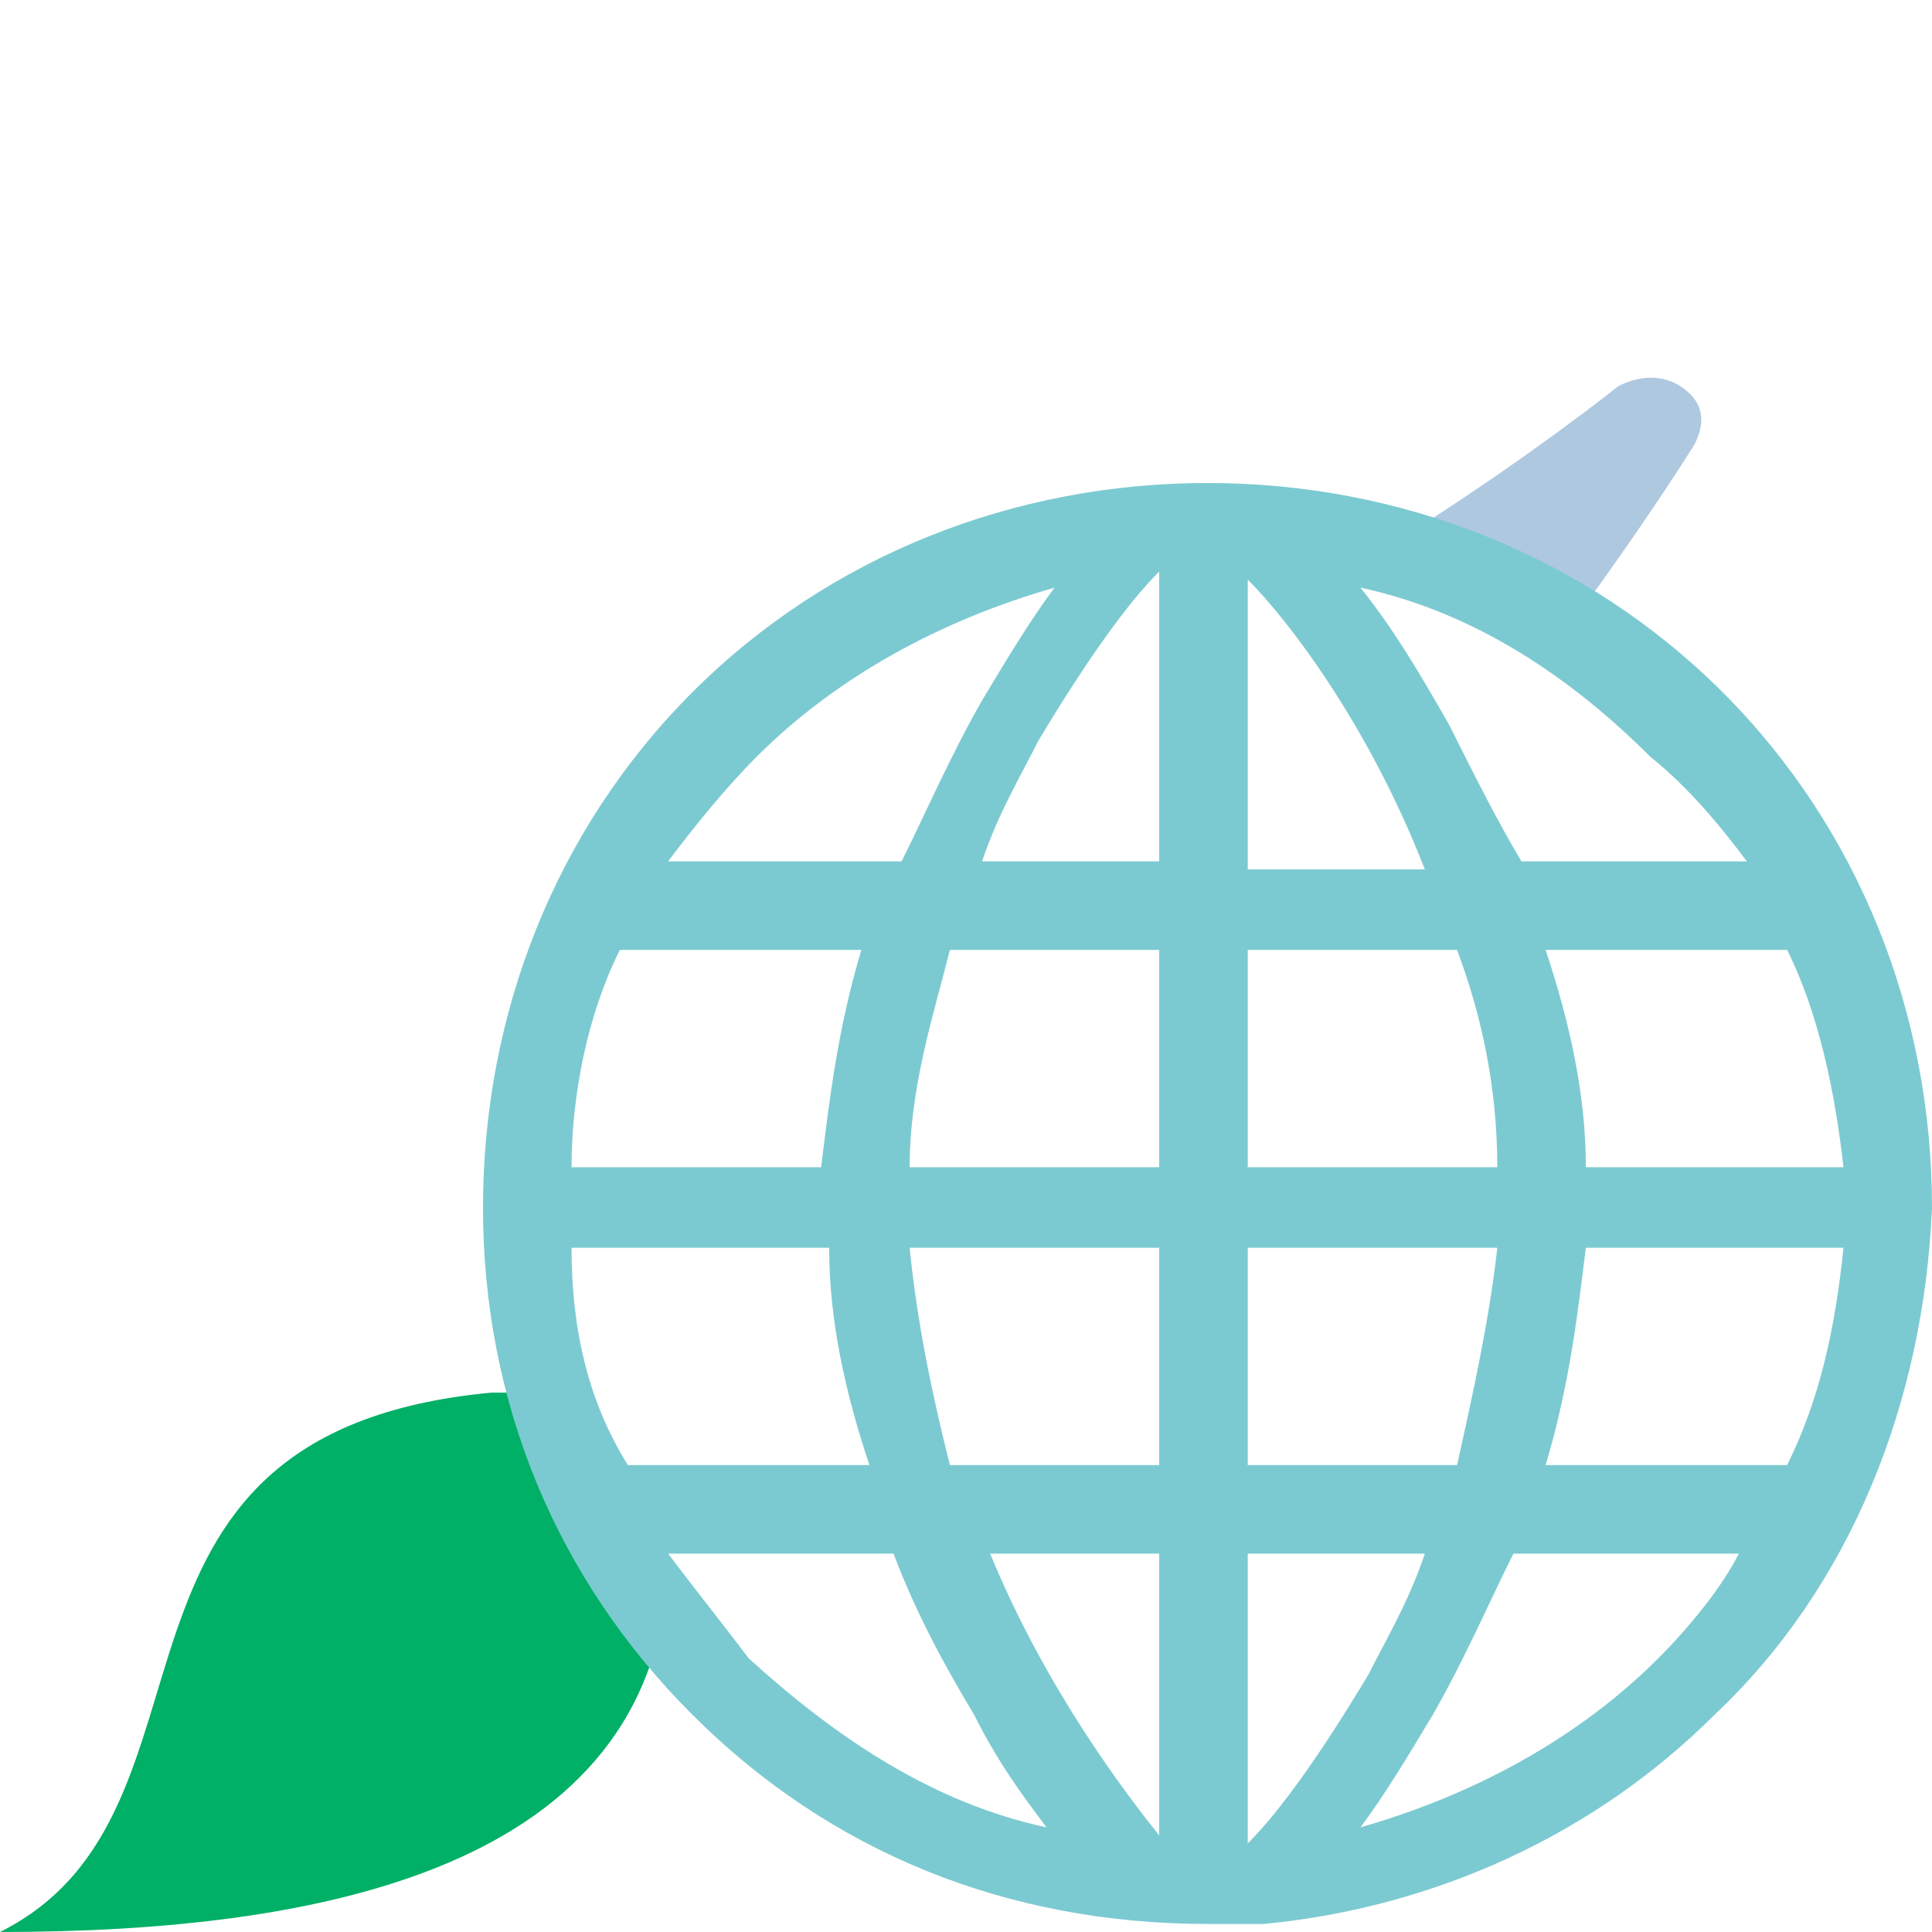 <svg xmlns="http://www.w3.org/2000/svg" id="mapnik_style" viewBox="0 0 24 24">
    <g>
        <g>
            <path style="display:none;fill:#AEC8E0;" d="M9,19c0.1,0,1-0.6,1-0.6L8.8,14c-1,1.2-1.5,1.8-1.9,3L9,19z"/>
            <path style="fill:#AEC8E0;" d="M19.4,7.3c0.1,0.1,0.2,0.1,0.3,0.2C20.5,6.4,21,5.6,21,5.6s0.3-0.4,0-0.7c-0.4-0.4-0.9-0.1-0.9-0.1
			s-1,0.8-2.4,1.7h0.1C18.5,6.8,18.9,7,19.4,7.3z"/>
        </g>
        <path style="fill:#00B066;"
              d="M6.1,17.3C0.8,17.8,3,22.5,0,24c4,0,8.1-0.8,8.3-4.5c0.2-0.2-1.9-2.2-1.7-2.2L6.1,17.3L6.1,17.3z"/>
    </g>
    <path style="fill:#7CCAD1;" d="M24,15C24,15,24,15,24,15c0-2.4-0.9-4.7-2.6-6.4S17.4,6,15,6s-4.7,0.9-6.4,2.6S6,12.6,6,15c0,0,0,0,0,0l0,0
	c0,0,0,0,0,0c0,2.4,0.9,4.6,2.6,6.3c1.7,1.7,3.9,2.6,6.4,2.6c0.2,0,0.5,0,0.7,0c0,0,0,0,0,0c2.1-0.2,4.1-1.1,5.6-2.6
	C23,19.7,23.9,17.4,24,15C24,15,24,15,24,15L24,15z M22.2,18.2h-3c0.3-1,0.4-1.9,0.5-2.7h3.2C22.8,16.5,22.6,17.4,22.2,18.2z
	 M7.7,11.8h3c-0.3,1-0.4,1.9-0.5,2.7H7.1C7.1,13.6,7.3,12.6,7.7,11.8z M15.5,10.7V7.2c0.5,0.5,1.5,1.8,2.2,3.6H15.5z M18.1,11.8
	c0.3,0.8,0.5,1.7,0.5,2.7h-3.1v-2.7H18.1z M14.4,10.7h-2.2c0.2-0.6,0.5-1.1,0.7-1.5c0.6-1,1.1-1.7,1.5-2.1V10.7z M14.4,11.8v2.7
	h-3.1c0-1,0.3-1.9,0.5-2.7H14.4z M7.1,15.5h3.2c0,0.9,0.2,1.8,0.5,2.7h-3C7.3,17.4,7.1,16.5,7.1,15.5z M11.3,15.5h3.1v2.7h-2.6
	C11.6,17.4,11.4,16.5,11.3,15.5z M14.4,19.3v3.5C14,22.3,13,21,12.3,19.3H14.4L14.4,19.3z M15.5,19.3h2.2c-0.2,0.6-0.5,1.1-0.7,1.5
	c-0.6,1-1.1,1.7-1.5,2.1V19.3z M15.5,18.2v-2.7h3.1c-0.1,0.9-0.3,1.8-0.5,2.7H15.5z M19.7,14.5c0-0.9-0.2-1.8-0.5-2.7h3
	c0.4,0.8,0.6,1.8,0.7,2.7H19.7z M21.7,10.7h-2.8C18.6,10.2,18.3,9.6,18,9c-0.4-0.7-0.7-1.2-1.1-1.7c1.4,0.3,2.6,1.1,3.6,2.1
	C21,9.8,21.4,10.3,21.7,10.7z M9.4,9.4c1-1,2.3-1.7,3.7-2.1c-0.3,0.4-0.6,0.9-0.9,1.4c-0.4,0.7-0.7,1.4-1,2H8.3
	C8.6,10.3,9,9.8,9.4,9.4z M8.3,19.3h2.8c0.3,0.8,0.7,1.5,1,2c0.3,0.6,0.6,1,0.9,1.4c-1.4-0.3-2.6-1.1-3.7-2.1
	C9,20.2,8.6,19.7,8.3,19.3z M20.6,20.6c-1,1-2.3,1.7-3.7,2.1c0.3-0.4,0.6-0.9,0.9-1.4c0.4-0.7,0.7-1.4,1-2h2.8
	C21.4,19.7,21,20.2,20.6,20.6z"/>
</svg>